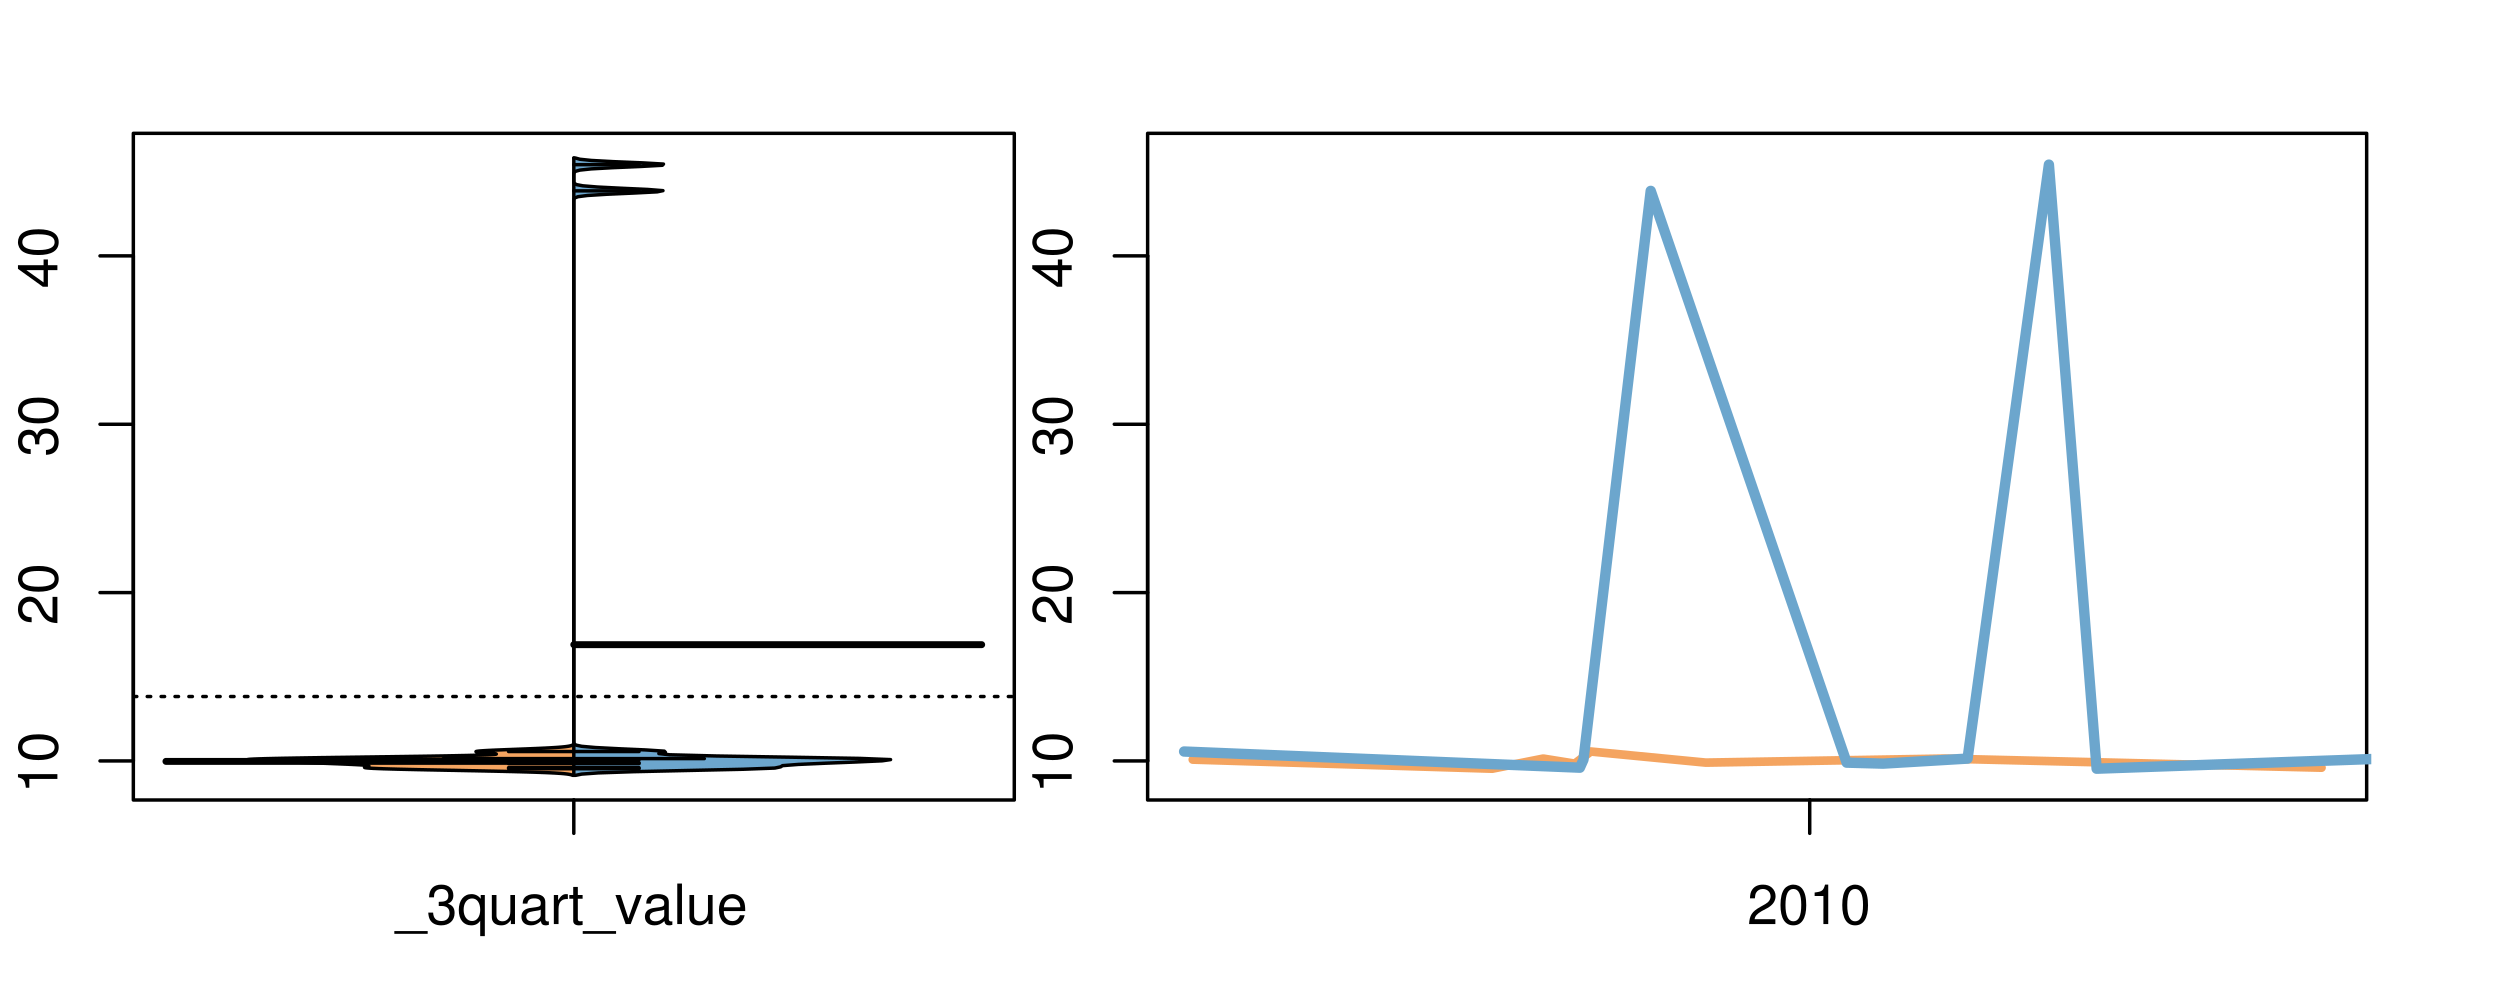 <?xml version="1.0" encoding="UTF-8"?>
<svg xmlns="http://www.w3.org/2000/svg" xmlns:xlink="http://www.w3.org/1999/xlink" width="540pt" height="216pt" viewBox="0 0 540 216" version="1.1">
<defs>
<g>
<symbol overflow="visible" id="glyph0-0">
<path style="stroke:none;" d="M -6.062 -3.109 L 0 -3.109 L 0 -4.156 L -8.516 -4.156 L -8.516 -3.469 C -7.203 -3.094 -7.016 -2.859 -6.812 -1.219 L -6.062 -1.219 Z M -6.062 -3.109 "/>
</symbol>
<symbol overflow="visible" id="glyph0-1">
<path style="stroke:none;" d="M -8.516 -3.297 C -8.516 -2.516 -8.156 -1.781 -7.578 -1.344 C -6.828 -0.797 -5.688 -0.516 -4.109 -0.516 C -1.25 -0.516 0.281 -1.469 0.281 -3.297 C 0.281 -5.094 -1.25 -6.078 -4.047 -6.078 C -5.703 -6.078 -6.797 -5.812 -7.578 -5.25 C -8.172 -4.812 -8.516 -4.109 -8.516 -3.297 Z M -7.578 -3.297 C -7.578 -4.438 -6.422 -5 -4.141 -5 C -1.734 -5 -0.594 -4.453 -0.594 -3.281 C -0.594 -2.156 -1.781 -1.594 -4.109 -1.594 C -6.438 -1.594 -7.578 -2.156 -7.578 -3.297 Z M -7.578 -3.297 "/>
</symbol>
<symbol overflow="visible" id="glyph0-2">
<path style="stroke:none;" d="M -1.047 -6.078 L -1.047 -1.594 C -1.734 -1.703 -2.188 -2.094 -2.797 -3.125 L -3.438 -4.328 C -4.094 -5.516 -4.969 -6.125 -6.016 -6.125 C -6.719 -6.125 -7.375 -5.844 -7.844 -5.344 C -8.297 -4.844 -8.516 -4.219 -8.516 -3.406 C -8.516 -2.328 -8.125 -1.531 -7.406 -1.062 C -6.953 -0.75 -6.422 -0.625 -5.562 -0.594 L -5.562 -1.656 C -6.125 -1.688 -6.484 -1.766 -6.75 -1.906 C -7.266 -2.188 -7.578 -2.734 -7.578 -3.375 C -7.578 -4.328 -6.906 -5.047 -5.984 -5.047 C -5.312 -5.047 -4.734 -4.656 -4.312 -3.906 L -3.688 -2.797 C -2.672 -1.016 -1.875 -0.5 0 -0.406 L 0 -6.078 Z M -1.047 -6.078 "/>
</symbol>
<symbol overflow="visible" id="glyph0-3">
<path style="stroke:none;" d="M -3.906 -2.656 L -3.906 -3.234 C -3.906 -4.391 -3.391 -4.984 -2.359 -4.984 C -1.297 -4.984 -0.656 -4.328 -0.656 -3.234 C -0.656 -2.078 -1.234 -1.516 -2.469 -1.438 L -2.469 -0.391 C -1.781 -0.438 -1.344 -0.547 -0.953 -0.75 C -0.141 -1.188 0.281 -2.031 0.281 -3.188 C 0.281 -4.938 -0.766 -6.078 -2.375 -6.078 C -3.453 -6.078 -4.062 -5.656 -4.406 -4.625 C -4.719 -5.422 -5.312 -5.812 -6.172 -5.812 C -7.625 -5.812 -8.516 -4.844 -8.516 -3.234 C -8.516 -1.516 -7.578 -0.594 -5.766 -0.562 L -5.766 -1.625 C -6.281 -1.625 -6.562 -1.688 -6.828 -1.812 C -7.297 -2.047 -7.578 -2.578 -7.578 -3.234 C -7.578 -4.172 -7.031 -4.734 -6.125 -4.734 C -5.531 -4.734 -5.172 -4.531 -4.984 -4.062 C -4.859 -3.766 -4.812 -3.391 -4.797 -2.656 Z M -3.906 -2.656 "/>
</symbol>
<symbol overflow="visible" id="glyph0-4">
<path style="stroke:none;" d="M -2.047 -3.922 L 0 -3.922 L 0 -4.984 L -2.047 -4.984 L -2.047 -6.234 L -2.984 -6.234 L -2.984 -4.984 L -8.516 -4.984 L -8.516 -4.203 L -3.156 -0.344 L -2.047 -0.344 Z M -2.984 -3.922 L -2.984 -1.266 L -6.703 -3.922 Z M -2.984 -3.922 "/>
</symbol>
<symbol overflow="visible" id="glyph0-5">
<path style="stroke:none;" d="M -8.75 -5.938 L -8.75 -4.938 L -5.5 -4.938 C -6.125 -4.531 -6.469 -3.859 -6.469 -3.016 C -6.469 -1.375 -5.156 -0.312 -3.156 -0.312 C -1.031 -0.312 0.281 -1.359 0.281 -3.047 C 0.281 -3.906 -0.047 -4.516 -0.828 -5.047 L 0 -5.047 L 0 -5.938 Z M -5.531 -3.188 C -5.531 -4.266 -4.578 -4.938 -3.078 -4.938 C -1.625 -4.938 -0.656 -4.25 -0.656 -3.188 C -0.656 -2.094 -1.625 -1.359 -3.094 -1.359 C -4.562 -1.359 -5.531 -2.094 -5.531 -3.188 Z M -5.531 -3.188 "/>
</symbol>
<symbol overflow="visible" id="glyph0-6">
<path style="stroke:none;" d="M -6.281 -3.094 L -6.281 -2.047 L -7.266 -2.047 C -7.688 -2.047 -7.906 -2.297 -7.906 -2.75 C -7.906 -2.828 -7.906 -2.875 -7.891 -3.094 L -8.719 -3.094 C -8.766 -2.875 -8.781 -2.734 -8.781 -2.531 C -8.781 -1.609 -8.25 -1.062 -7.359 -1.062 L -6.281 -1.062 L -6.281 -0.219 L -5.469 -0.219 L -5.469 -1.062 L 0 -1.062 L 0 -2.047 L -5.469 -2.047 L -5.469 -3.094 Z M -6.281 -3.094 "/>
</symbol>
<symbol overflow="visible" id="glyph0-7">
<path style="stroke:none;" d="M 1.516 -6.938 L 1.516 0.266 L 2.109 0.266 L 2.109 -6.938 Z M 1.516 -6.938 "/>
</symbol>
<symbol overflow="visible" id="glyph0-8">
<path style="stroke:none;" d="M -6.469 -3.266 C -6.469 -1.5 -5.203 -0.438 -3.094 -0.438 C -0.984 -0.438 0.281 -1.484 0.281 -3.281 C 0.281 -5.047 -0.984 -6.125 -3.047 -6.125 C -5.219 -6.125 -6.469 -5.078 -6.469 -3.266 Z M -5.547 -3.281 C -5.547 -4.406 -4.625 -5.078 -3.062 -5.078 C -1.578 -5.078 -0.641 -4.375 -0.641 -3.281 C -0.641 -2.156 -1.578 -1.469 -3.094 -1.469 C -4.609 -1.469 -5.547 -2.156 -5.547 -3.281 Z M -5.547 -3.281 "/>
</symbol>
<symbol overflow="visible" id="glyph0-9">
<path style="stroke:none;" d="M -8.75 -1.828 L -8.75 -0.812 L 0 -0.812 L 0 -1.828 Z M -8.75 -1.828 "/>
</symbol>
<symbol overflow="visible" id="glyph0-10">
<path style="stroke:none;" d="M -1.25 -2.297 L -1.25 -1.047 L 0 -1.047 L 0 -2.297 Z M -1.25 -2.297 "/>
</symbol>
<symbol overflow="visible" id="glyph0-11">
<path style="stroke:none;" d="M -1.938 -0.641 C -0.547 -0.844 0.281 -1.75 0.281 -3.047 C 0.281 -3.984 -0.188 -4.844 -0.938 -5.328 C -1.766 -5.875 -2.812 -6.109 -4.359 -6.109 C -5.781 -6.109 -6.703 -5.891 -7.453 -5.391 C -8.141 -4.922 -8.516 -4.172 -8.516 -3.234 C -8.516 -1.625 -7.312 -0.453 -5.641 -0.453 C -4.062 -0.453 -2.938 -1.531 -2.938 -3.078 C -2.938 -3.875 -3.234 -4.469 -3.891 -5.016 C -1.812 -5 -0.656 -4.328 -0.656 -3.125 C -0.656 -2.375 -1.125 -1.859 -1.938 -1.688 Z M -7.578 -3.234 C -7.578 -4.219 -6.766 -4.953 -5.656 -4.953 C -4.625 -4.953 -3.875 -4.219 -3.875 -3.188 C -3.875 -2.172 -4.578 -1.531 -5.719 -1.531 C -6.797 -1.531 -7.578 -2.25 -7.578 -3.234 Z M -7.578 -3.234 "/>
</symbol>
<symbol overflow="visible" id="glyph0-12">
<path style="stroke:none;" d="M 0 -3.422 L -6.281 -5.828 L -6.281 -4.703 L -1.188 -2.922 L -6.281 -1.25 L -6.281 -0.125 L 0 -2.328 Z M 0 -3.422 "/>
</symbol>
<symbol overflow="visible" id="glyph0-13">
<path style="stroke:none;" d="M -0.594 -6.422 C -0.562 -6.312 -0.562 -6.266 -0.562 -6.203 C -0.562 -5.859 -0.75 -5.656 -1.062 -5.656 L -4.75 -5.656 C -5.875 -5.656 -6.469 -4.844 -6.469 -3.297 C -6.469 -2.391 -6.203 -1.625 -5.734 -1.219 C -5.406 -0.922 -5.047 -0.797 -4.422 -0.781 L -4.422 -1.781 C -5.203 -1.875 -5.547 -2.328 -5.547 -3.266 C -5.547 -4.156 -5.203 -4.672 -4.609 -4.672 L -4.344 -4.672 C -3.922 -4.672 -3.75 -4.422 -3.641 -3.625 C -3.469 -2.203 -3.422 -1.984 -3.266 -1.609 C -2.969 -0.875 -2.406 -0.5 -1.578 -0.5 C -0.438 -0.5 0.281 -1.297 0.281 -2.562 C 0.281 -3.359 0 -4 -0.641 -4.703 C -0.016 -4.781 0.281 -5.094 0.281 -5.734 C 0.281 -5.938 0.25 -6.094 0.172 -6.422 Z M -1.984 -4.672 C -1.641 -4.672 -1.438 -4.578 -1.156 -4.266 C -0.797 -3.859 -0.594 -3.375 -0.594 -2.781 C -0.594 -2 -0.969 -1.547 -1.609 -1.547 C -2.266 -1.547 -2.609 -1.984 -2.766 -3.062 C -2.906 -4.109 -2.953 -4.328 -3.109 -4.672 Z M -1.984 -4.672 "/>
</symbol>
<symbol overflow="visible" id="glyph0-14">
<path style="stroke:none;" d="M 0 -5.781 L -6.281 -5.781 L -6.281 -4.781 L -2.719 -4.781 C -1.438 -4.781 -0.594 -4.109 -0.594 -3.078 C -0.594 -2.281 -1.078 -1.781 -1.844 -1.781 L -6.281 -1.781 L -6.281 -0.781 L -1.438 -0.781 C -0.391 -0.781 0.281 -1.562 0.281 -2.781 C 0.281 -3.703 -0.047 -4.297 -0.875 -4.891 L 0 -4.891 Z M 0 -5.781 "/>
</symbol>
<symbol overflow="visible" id="glyph0-15">
<path style="stroke:none;" d="M -2.812 -6.156 C -3.766 -6.156 -4.344 -6.078 -4.812 -5.906 C -5.844 -5.5 -6.469 -4.531 -6.469 -3.359 C -6.469 -1.609 -5.125 -0.484 -3.062 -0.484 C -1 -0.484 0.281 -1.578 0.281 -3.344 C 0.281 -4.781 -0.547 -5.766 -1.906 -6.031 L -1.906 -5.016 C -1.078 -4.734 -0.641 -4.172 -0.641 -3.375 C -0.641 -2.734 -0.938 -2.203 -1.469 -1.859 C -1.828 -1.625 -2.188 -1.531 -2.812 -1.531 Z M -3.625 -1.547 C -4.781 -1.625 -5.547 -2.344 -5.547 -3.344 C -5.547 -4.328 -4.734 -5.094 -3.703 -5.094 C -3.672 -5.094 -3.641 -5.094 -3.625 -5.078 Z M -3.625 -1.547 "/>
</symbol>
<symbol overflow="visible" id="glyph1-0">
<path style="stroke:none;" d="M 6.938 1.516 L -0.266 1.516 L -0.266 2.109 L 6.938 2.109 Z M 6.938 1.516 "/>
</symbol>
<symbol overflow="visible" id="glyph1-1">
<path style="stroke:none;" d="M 2.656 -3.906 L 3.234 -3.906 C 4.391 -3.906 4.984 -3.391 4.984 -2.359 C 4.984 -1.297 4.328 -0.656 3.234 -0.656 C 2.078 -0.656 1.516 -1.234 1.438 -2.469 L 0.391 -2.469 C 0.438 -1.781 0.547 -1.344 0.75 -0.953 C 1.188 -0.141 2.031 0.281 3.188 0.281 C 4.938 0.281 6.078 -0.766 6.078 -2.375 C 6.078 -3.453 5.656 -4.062 4.625 -4.406 C 5.422 -4.719 5.812 -5.312 5.812 -6.172 C 5.812 -7.625 4.844 -8.516 3.234 -8.516 C 1.516 -8.516 0.594 -7.578 0.562 -5.766 L 1.625 -5.766 C 1.625 -6.281 1.688 -6.562 1.812 -6.828 C 2.047 -7.297 2.578 -7.578 3.234 -7.578 C 4.172 -7.578 4.734 -7.031 4.734 -6.125 C 4.734 -5.531 4.531 -5.172 4.062 -4.984 C 3.766 -4.859 3.391 -4.812 2.656 -4.797 Z M 2.656 -3.906 "/>
</symbol>
<symbol overflow="visible" id="glyph1-2">
<path style="stroke:none;" d="M 5.938 2.609 L 5.938 -6.281 L 5.047 -6.281 L 5.047 -5.453 C 4.578 -6.109 3.875 -6.469 3.047 -6.469 C 1.391 -6.469 0.312 -5.109 0.312 -3.031 C 0.312 -0.984 1.344 0.281 3 0.281 C 3.875 0.281 4.469 -0.031 4.938 -0.719 L 4.938 2.609 Z M 3.188 -5.531 C 4.266 -5.531 4.938 -4.578 4.938 -3.062 C 4.938 -1.625 4.25 -0.656 3.188 -0.656 C 2.094 -0.656 1.359 -1.625 1.359 -3.094 C 1.359 -4.547 2.094 -5.531 3.188 -5.531 Z M 3.188 -5.531 "/>
</symbol>
<symbol overflow="visible" id="glyph1-3">
<path style="stroke:none;" d="M 5.781 0 L 5.781 -6.281 L 4.781 -6.281 L 4.781 -2.719 C 4.781 -1.438 4.109 -0.594 3.078 -0.594 C 2.281 -0.594 1.781 -1.078 1.781 -1.844 L 1.781 -6.281 L 0.781 -6.281 L 0.781 -1.438 C 0.781 -0.391 1.562 0.281 2.781 0.281 C 3.703 0.281 4.297 -0.047 4.891 -0.875 L 4.891 0 Z M 5.781 0 "/>
</symbol>
<symbol overflow="visible" id="glyph1-4">
<path style="stroke:none;" d="M 6.422 -0.594 C 6.312 -0.562 6.266 -0.562 6.203 -0.562 C 5.859 -0.562 5.656 -0.75 5.656 -1.062 L 5.656 -4.75 C 5.656 -5.875 4.844 -6.469 3.297 -6.469 C 2.391 -6.469 1.625 -6.203 1.219 -5.734 C 0.922 -5.406 0.797 -5.047 0.781 -4.422 L 1.781 -4.422 C 1.875 -5.203 2.328 -5.547 3.266 -5.547 C 4.156 -5.547 4.672 -5.203 4.672 -4.609 L 4.672 -4.344 C 4.672 -3.922 4.422 -3.75 3.625 -3.641 C 2.203 -3.469 1.984 -3.422 1.609 -3.266 C 0.875 -2.969 0.5 -2.406 0.5 -1.578 C 0.5 -0.438 1.297 0.281 2.562 0.281 C 3.359 0.281 4 0 4.703 -0.641 C 4.781 -0.016 5.094 0.281 5.734 0.281 C 5.938 0.281 6.094 0.25 6.422 0.172 Z M 4.672 -1.984 C 4.672 -1.641 4.578 -1.438 4.266 -1.156 C 3.859 -0.797 3.375 -0.594 2.781 -0.594 C 2 -0.594 1.547 -0.969 1.547 -1.609 C 1.547 -2.266 1.984 -2.609 3.062 -2.766 C 4.109 -2.906 4.328 -2.953 4.672 -3.109 Z M 4.672 -1.984 "/>
</symbol>
<symbol overflow="visible" id="glyph1-5">
<path style="stroke:none;" d="M 0.828 -6.281 L 0.828 0 L 1.844 0 L 1.844 -3.266 C 1.844 -4.156 2.062 -4.75 2.547 -5.094 C 2.859 -5.328 3.156 -5.406 3.859 -5.406 L 3.859 -6.438 C 3.688 -6.453 3.594 -6.469 3.469 -6.469 C 2.812 -6.469 2.328 -6.078 1.75 -5.141 L 1.75 -6.281 Z M 0.828 -6.281 "/>
</symbol>
<symbol overflow="visible" id="glyph1-6">
<path style="stroke:none;" d="M 3.047 -6.281 L 2.016 -6.281 L 2.016 -8.016 L 1.016 -8.016 L 1.016 -6.281 L 0.172 -6.281 L 0.172 -5.469 L 1.016 -5.469 L 1.016 -0.719 C 1.016 -0.078 1.453 0.281 2.234 0.281 C 2.469 0.281 2.719 0.25 3.047 0.188 L 3.047 -0.641 C 2.922 -0.609 2.766 -0.594 2.562 -0.594 C 2.141 -0.594 2.016 -0.719 2.016 -1.156 L 2.016 -5.469 L 3.047 -5.469 Z M 3.047 -6.281 "/>
</symbol>
<symbol overflow="visible" id="glyph1-7">
<path style="stroke:none;" d="M 3.422 0 L 5.828 -6.281 L 4.703 -6.281 L 2.922 -1.188 L 1.25 -6.281 L 0.125 -6.281 L 2.328 0 Z M 3.422 0 "/>
</symbol>
<symbol overflow="visible" id="glyph1-8">
<path style="stroke:none;" d="M 1.828 -8.75 L 0.812 -8.75 L 0.812 0 L 1.828 0 Z M 1.828 -8.75 "/>
</symbol>
<symbol overflow="visible" id="glyph1-9">
<path style="stroke:none;" d="M 6.156 -2.812 C 6.156 -3.766 6.078 -4.344 5.906 -4.812 C 5.5 -5.844 4.531 -6.469 3.359 -6.469 C 1.609 -6.469 0.484 -5.125 0.484 -3.062 C 0.484 -1 1.578 0.281 3.344 0.281 C 4.781 0.281 5.766 -0.547 6.031 -1.906 L 5.016 -1.906 C 4.734 -1.078 4.172 -0.641 3.375 -0.641 C 2.734 -0.641 2.203 -0.938 1.859 -1.469 C 1.625 -1.828 1.531 -2.188 1.531 -2.812 Z M 1.547 -3.625 C 1.625 -4.781 2.344 -5.547 3.344 -5.547 C 4.328 -5.547 5.094 -4.734 5.094 -3.703 C 5.094 -3.672 5.094 -3.641 5.078 -3.625 Z M 1.547 -3.625 "/>
</symbol>
<symbol overflow="visible" id="glyph1-10">
<path style="stroke:none;" d="M 6.078 -1.047 L 1.594 -1.047 C 1.703 -1.734 2.094 -2.188 3.125 -2.797 L 4.328 -3.438 C 5.516 -4.094 6.125 -4.969 6.125 -6.016 C 6.125 -6.719 5.844 -7.375 5.344 -7.844 C 4.844 -8.297 4.219 -8.516 3.406 -8.516 C 2.328 -8.516 1.531 -8.125 1.062 -7.406 C 0.75 -6.953 0.625 -6.422 0.594 -5.562 L 1.656 -5.562 C 1.688 -6.125 1.766 -6.484 1.906 -6.75 C 2.188 -7.266 2.734 -7.578 3.375 -7.578 C 4.328 -7.578 5.047 -6.906 5.047 -5.984 C 5.047 -5.312 4.656 -4.734 3.906 -4.312 L 2.797 -3.688 C 1.016 -2.672 0.5 -1.875 0.406 0 L 6.078 0 Z M 6.078 -1.047 "/>
</symbol>
<symbol overflow="visible" id="glyph1-11">
<path style="stroke:none;" d="M 3.297 -8.516 C 2.516 -8.516 1.781 -8.156 1.344 -7.578 C 0.797 -6.828 0.516 -5.688 0.516 -4.109 C 0.516 -1.25 1.469 0.281 3.297 0.281 C 5.094 0.281 6.078 -1.25 6.078 -4.047 C 6.078 -5.703 5.812 -6.797 5.25 -7.578 C 4.812 -8.172 4.109 -8.516 3.297 -8.516 Z M 3.297 -7.578 C 4.438 -7.578 5 -6.422 5 -4.141 C 5 -1.734 4.453 -0.594 3.281 -0.594 C 2.156 -0.594 1.594 -1.781 1.594 -4.109 C 1.594 -6.438 2.156 -7.578 3.297 -7.578 Z M 3.297 -7.578 "/>
</symbol>
<symbol overflow="visible" id="glyph1-12">
<path style="stroke:none;" d="M 3.109 -6.062 L 3.109 0 L 4.156 0 L 4.156 -8.516 L 3.469 -8.516 C 3.094 -7.203 2.859 -7.016 1.219 -6.812 L 1.219 -6.062 Z M 3.109 -6.062 "/>
</symbol>
</g>
<clipPath id="clip1">
  <path d="M 28.801 28.801 L 220.086 28.801 L 220.086 173.801 L 28.801 173.801 Z M 28.801 28.801 "/>
</clipPath>
<clipPath id="clip2">
  <path d="M 247.887 28.801 L 512.199 28.801 L 512.199 173.801 L 247.887 173.801 Z M 247.887 28.801 "/>
</clipPath>
<clipPath id="clip3">
  <path d="M 233.484 14.398 L 526.598 14.398 L 526.598 188.199 L 233.484 188.199 Z M 233.484 14.398 "/>
</clipPath>
<clipPath id="clip4">
  <path d="M 247.887 28.801 L 512.199 28.801 L 512.199 173.801 L 247.887 173.801 Z M 247.887 28.801 "/>
</clipPath>
</defs>
<g id="surface111">
<path style="fill:none;stroke-width:0.75;stroke-linecap:round;stroke-linejoin:round;stroke:rgb(0%,0%,0%);stroke-opacity:1;stroke-miterlimit:10;" d="M 28.801 172.801 L 219.086 172.801 L 219.086 28.801 L 28.801 28.801 L 28.801 172.801 "/>
<path style="fill:none;stroke-width:0.75;stroke-linecap:round;stroke-linejoin:round;stroke:rgb(0%,0%,0%);stroke-opacity:1;stroke-miterlimit:10;" d="M 28.801 164.363 L 28.801 55.273 "/>
<path style="fill:none;stroke-width:0.75;stroke-linecap:round;stroke-linejoin:round;stroke:rgb(0%,0%,0%);stroke-opacity:1;stroke-miterlimit:10;" d="M 28.801 164.363 L 21.602 164.363 "/>
<path style="fill:none;stroke-width:0.75;stroke-linecap:round;stroke-linejoin:round;stroke:rgb(0%,0%,0%);stroke-opacity:1;stroke-miterlimit:10;" d="M 28.801 128 L 21.602 128 "/>
<path style="fill:none;stroke-width:0.75;stroke-linecap:round;stroke-linejoin:round;stroke:rgb(0%,0%,0%);stroke-opacity:1;stroke-miterlimit:10;" d="M 28.801 91.637 L 21.602 91.637 "/>
<path style="fill:none;stroke-width:0.75;stroke-linecap:round;stroke-linejoin:round;stroke:rgb(0%,0%,0%);stroke-opacity:1;stroke-miterlimit:10;" d="M 28.801 55.273 L 21.602 55.273 "/>
<g style="fill:rgb(0%,0%,0%);fill-opacity:1;">
  <use xlink:href="#glyph0-0" x="12.396" y="171.363"/>
  <use xlink:href="#glyph0-1" x="12.396" y="164.691"/>
</g>
<g style="fill:rgb(0%,0%,0%);fill-opacity:1;">
  <use xlink:href="#glyph0-2" x="12.396" y="135"/>
  <use xlink:href="#glyph0-1" x="12.396" y="128.328"/>
</g>
<g style="fill:rgb(0%,0%,0%);fill-opacity:1;">
  <use xlink:href="#glyph0-3" x="12.396" y="98.637"/>
  <use xlink:href="#glyph0-1" x="12.396" y="91.965"/>
</g>
<g style="fill:rgb(0%,0%,0%);fill-opacity:1;">
  <use xlink:href="#glyph0-4" x="12.396" y="62.273"/>
  <use xlink:href="#glyph0-1" x="12.396" y="55.602"/>
</g>
<path style="fill:none;stroke-width:0.75;stroke-linecap:round;stroke-linejoin:round;stroke:rgb(0%,0%,0%);stroke-opacity:1;stroke-miterlimit:10;" d="M 123.941 172.801 L 123.941 172.801 "/>
<path style="fill:none;stroke-width:0.75;stroke-linecap:round;stroke-linejoin:round;stroke:rgb(0%,0%,0%);stroke-opacity:1;stroke-miterlimit:10;" d="M 123.941 172.801 L 123.941 180 "/>
<g style="fill:rgb(0%,0%,0%);fill-opacity:1;">
  <use xlink:href="#glyph1-0" x="85.441" y="199.596"/>
  <use xlink:href="#glyph1-1" x="92.113" y="199.596"/>
  <use xlink:href="#glyph1-2" x="98.785" y="199.596"/>
  <use xlink:href="#glyph1-3" x="105.457" y="199.596"/>
  <use xlink:href="#glyph1-4" x="112.129" y="199.596"/>
  <use xlink:href="#glyph1-5" x="118.801" y="199.596"/>
  <use xlink:href="#glyph1-6" x="122.797" y="199.596"/>
  <use xlink:href="#glyph1-0" x="126.133" y="199.596"/>
  <use xlink:href="#glyph1-7" x="132.805" y="199.596"/>
  <use xlink:href="#glyph1-4" x="138.805" y="199.596"/>
  <use xlink:href="#glyph1-8" x="145.477" y="199.596"/>
  <use xlink:href="#glyph1-3" x="148.141" y="199.596"/>
  <use xlink:href="#glyph1-9" x="154.812" y="199.596"/>
</g>
<g clip-path="url(#clip1)" clip-rule="nonzero">
<path style="fill:none;stroke-width:0.75;stroke-linecap:round;stroke-linejoin:round;stroke:rgb(0%,0%,0%);stroke-opacity:1;stroke-dasharray:0.75,2.25;stroke-miterlimit:10;" d="M 28.801 150.449 L 219.086 150.449 "/>
<path style=" stroke:none;fill-rule:nonzero;fill:rgb(95.686%,64.314%,37.647%);fill-opacity:1;" d="M 123.941 160.898 L 123.707 160.898 L 123.688 160.91 L 123.668 160.926 L 123.621 160.949 L 123.598 160.965 L 123.566 160.977 L 123.539 160.988 L 123.508 161 L 123.473 161.016 L 123.438 161.027 L 123.398 161.039 L 123.355 161.055 L 123.312 161.066 L 123.266 161.078 L 123.219 161.094 L 123.168 161.105 L 123.109 161.117 L 123.055 161.129 L 122.992 161.145 L 122.926 161.156 L 122.855 161.168 L 122.781 161.184 L 122.707 161.195 L 122.625 161.207 L 122.539 161.219 L 122.449 161.234 L 122.355 161.246 L 122.254 161.258 L 122.148 161.273 L 122.039 161.285 L 121.926 161.297 L 121.805 161.309 L 121.68 161.324 L 121.547 161.336 L 121.41 161.348 L 121.266 161.363 L 121.117 161.375 L 120.965 161.387 L 120.801 161.398 L 120.637 161.414 L 120.461 161.426 L 120.277 161.438 L 120.094 161.453 L 119.898 161.465 L 119.695 161.477 L 119.492 161.492 L 119.055 161.516 L 118.828 161.527 L 118.594 161.543 L 118.352 161.555 L 118.105 161.566 L 117.848 161.582 L 117.59 161.594 L 117.32 161.605 L 117.047 161.617 L 116.77 161.633 L 116.484 161.645 L 116.195 161.656 L 115.898 161.672 L 115.289 161.695 L 114.977 161.707 L 114.66 161.723 L 114.34 161.734 L 114.016 161.746 L 113.688 161.762 L 113.359 161.773 L 112.688 161.797 L 112.352 161.812 L 111.672 161.836 L 111.328 161.852 L 110.648 161.875 L 110.309 161.891 L 109.969 161.902 L 109.297 161.926 L 108.965 161.941 L 108.637 161.953 L 108.316 161.965 L 107.996 161.98 L 107.684 161.992 L 107.375 162.004 L 107.07 162.016 L 106.777 162.031 L 106.488 162.043 L 106.207 162.055 L 105.938 162.07 L 105.672 162.082 L 105.418 162.094 L 105.176 162.105 L 104.938 162.121 L 104.719 162.133 L 104.504 162.145 L 104.305 162.16 L 104.117 162.172 L 103.938 162.184 L 103.773 162.195 L 103.621 162.211 L 103.477 162.223 L 103.355 162.234 L 103.238 162.25 L 103.137 162.262 L 103.055 162.273 L 102.918 162.301 L 102.875 162.312 L 102.836 162.324 L 102.82 162.34 L 102.812 162.352 L 102.816 162.363 L 102.836 162.379 L 102.867 162.391 L 102.91 162.402 L 102.969 162.414 L 103.031 162.43 L 103.109 162.441 L 103.199 162.453 L 103.293 162.469 L 103.402 162.48 L 103.52 162.492 L 103.645 162.504 L 103.777 162.52 L 103.914 162.531 L 104.059 162.543 L 104.211 162.559 L 104.367 162.57 L 104.688 162.594 L 104.852 162.609 L 105.188 162.633 L 105.352 162.648 L 105.52 162.66 L 105.84 162.684 L 105.996 162.699 L 106.148 162.711 L 106.289 162.723 L 106.426 162.738 L 106.559 162.75 L 106.676 162.762 L 106.785 162.777 L 106.887 162.789 L 106.973 162.801 L 107.051 162.812 L 107.109 162.828 L 107.156 162.84 L 107.191 162.852 L 107.199 162.867 L 107.199 162.879 L 107.18 162.891 L 107.137 162.902 L 107.082 162.918 L 107 162.93 L 106.898 162.941 L 106.781 162.957 L 106.633 162.969 L 106.465 162.98 L 106.281 162.992 L 106.062 163.008 L 105.824 163.02 L 105.562 163.031 L 105.27 163.047 L 104.961 163.059 L 104.617 163.07 L 104.25 163.082 L 103.867 163.098 L 103.441 163.109 L 102.996 163.121 L 102.531 163.137 L 102.027 163.148 L 101.508 163.16 L 100.961 163.176 L 100.383 163.188 L 99.789 163.199 L 99.164 163.211 L 98.516 163.227 L 97.848 163.238 L 97.148 163.25 L 96.43 163.266 L 95.691 163.277 L 94.926 163.289 L 94.148 163.301 L 93.344 163.316 L 92.523 163.328 L 91.688 163.34 L 90.828 163.355 L 89.957 163.367 L 89.074 163.379 L 88.172 163.391 L 87.262 163.406 L 86.34 163.418 L 85.406 163.43 L 84.465 163.445 L 83.516 163.457 L 82.562 163.469 L 81.605 163.48 L 80.641 163.496 L 79.68 163.508 L 78.715 163.52 L 77.754 163.535 L 76.793 163.547 L 75.836 163.559 L 74.887 163.574 L 73.941 163.586 L 73.008 163.598 L 72.082 163.609 L 71.164 163.625 L 70.266 163.637 L 69.375 163.648 L 68.5 163.664 L 67.648 163.676 L 66.805 163.688 L 65.988 163.699 L 65.188 163.715 L 64.402 163.727 L 63.652 163.738 L 62.918 163.754 L 62.203 163.766 L 61.523 163.777 L 60.859 163.789 L 60.227 163.805 L 59.621 163.816 L 59.035 163.828 L 58.488 163.844 L 57.969 163.855 L 57.465 163.867 L 57.008 163.879 L 56.57 163.895 L 56.16 163.906 L 55.789 163.918 L 55.438 163.934 L 55.121 163.945 L 54.832 163.957 L 54.566 163.973 L 54.34 163.984 L 54.137 163.996 L 53.957 164.008 L 53.816 164.023 L 53.691 164.035 L 53.598 164.047 L 53.531 164.062 L 53.484 164.074 L 53.465 164.086 L 53.473 164.098 L 53.492 164.113 L 53.547 164.125 L 53.617 164.137 L 53.703 164.152 L 53.816 164.164 L 53.941 164.176 L 54.086 164.188 L 54.25 164.203 L 54.426 164.215 L 54.617 164.227 L 54.824 164.242 L 55.039 164.254 L 55.273 164.266 L 55.512 164.277 L 55.762 164.293 L 56.293 164.316 L 56.57 164.332 L 56.855 164.344 L 57.145 164.355 L 57.441 164.371 L 58.043 164.395 L 58.355 164.406 L 58.664 164.422 L 59.297 164.445 L 59.617 164.461 L 60.258 164.484 L 60.582 164.496 L 60.902 164.512 L 61.551 164.535 L 61.875 164.551 L 62.848 164.586 L 63.172 164.602 L 63.82 164.625 L 64.145 164.641 L 64.465 164.652 L 65.113 164.676 L 65.438 164.691 L 66.086 164.715 L 66.41 164.73 L 66.734 164.742 L 67.062 164.754 L 67.387 164.77 L 68.043 164.793 L 68.367 164.805 L 68.695 164.82 L 69.023 164.832 L 69.355 164.844 L 69.684 164.859 L 70.34 164.883 L 70.672 164.895 L 71 164.91 L 71.328 164.922 L 71.652 164.934 L 71.98 164.949 L 72.305 164.961 L 72.945 164.984 L 73.266 165 L 73.891 165.023 L 74.199 165.039 L 74.801 165.062 L 75.094 165.074 L 75.383 165.09 L 75.664 165.102 L 75.938 165.113 L 76.211 165.129 L 76.469 165.141 L 76.723 165.152 L 76.969 165.168 L 77.203 165.18 L 77.43 165.191 L 77.648 165.203 L 77.852 165.219 L 78.051 165.23 L 78.238 165.242 L 78.414 165.258 L 78.578 165.27 L 78.73 165.281 L 78.871 165.293 L 79.004 165.309 L 79.121 165.32 L 79.23 165.332 L 79.324 165.348 L 79.406 165.359 L 79.484 165.371 L 79.539 165.383 L 79.59 165.398 L 79.633 165.41 L 79.66 165.422 L 79.68 165.438 L 79.688 165.449 L 79.688 165.461 L 79.68 165.473 L 79.66 165.488 L 79.605 165.512 L 79.562 165.527 L 79.52 165.539 L 79.473 165.551 L 79.418 165.566 L 79.363 165.578 L 79.305 165.59 L 79.242 165.602 L 79.184 165.617 L 79.121 165.629 L 79.062 165.641 L 79.008 165.656 L 78.953 165.668 L 78.902 165.68 L 78.855 165.691 L 78.82 165.707 L 78.785 165.719 L 78.762 165.73 L 78.746 165.746 L 78.738 165.758 L 78.746 165.77 L 78.762 165.781 L 78.785 165.797 L 78.832 165.809 L 78.883 165.82 L 78.953 165.836 L 79.039 165.848 L 79.133 165.859 L 79.25 165.871 L 79.383 165.887 L 79.527 165.898 L 79.703 165.91 L 79.887 165.926 L 80.086 165.938 L 80.312 165.949 L 80.551 165.965 L 80.812 165.977 L 81.094 165.988 L 81.387 166 L 81.711 166.016 L 82.047 166.027 L 82.398 166.039 L 82.777 166.055 L 83.168 166.066 L 83.582 166.078 L 84.012 166.09 L 84.457 166.105 L 84.922 166.117 L 85.406 166.129 L 85.898 166.145 L 86.414 166.156 L 86.941 166.168 L 87.48 166.18 L 88.039 166.195 L 88.605 166.207 L 89.188 166.219 L 89.781 166.234 L 90.383 166.246 L 91 166.258 L 91.621 166.27 L 92.25 166.285 L 93.531 166.309 L 94.184 166.324 L 95.496 166.348 L 96.16 166.363 L 97.488 166.387 L 98.156 166.398 L 98.82 166.414 L 100.148 166.438 L 100.809 166.453 L 101.465 166.465 L 102.117 166.477 L 102.766 166.488 L 103.41 166.504 L 104.676 166.527 L 105.297 166.543 L 105.91 166.555 L 106.516 166.566 L 107.113 166.578 L 107.703 166.594 L 108.277 166.605 L 108.844 166.617 L 109.402 166.633 L 109.945 166.645 L 110.48 166.656 L 111.008 166.668 L 111.516 166.684 L 112.016 166.695 L 112.5 166.707 L 112.973 166.723 L 113.438 166.734 L 113.887 166.746 L 114.32 166.762 L 114.75 166.773 L 115.156 166.785 L 115.559 166.797 L 115.945 166.812 L 116.316 166.824 L 116.68 166.836 L 117.027 166.852 L 117.363 166.863 L 117.691 166.875 L 118 166.887 L 118.301 166.902 L 118.594 166.914 L 118.867 166.926 L 119.137 166.941 L 119.395 166.953 L 119.637 166.965 L 119.875 166.977 L 120.098 166.992 L 120.312 167.004 L 120.52 167.016 L 120.715 167.031 L 120.902 167.043 L 121.078 167.055 L 121.246 167.066 L 121.41 167.082 L 121.562 167.094 L 121.707 167.105 L 121.848 167.121 L 121.977 167.133 L 122.102 167.145 L 122.219 167.16 L 122.328 167.172 L 122.434 167.184 L 122.535 167.195 L 122.625 167.211 L 122.715 167.223 L 122.797 167.234 L 122.875 167.25 L 122.949 167.262 L 123.02 167.273 L 123.082 167.285 L 123.145 167.301 L 123.203 167.312 L 123.254 167.324 L 123.305 167.34 L 123.398 167.363 L 123.438 167.375 L 123.477 167.391 L 123.512 167.402 L 123.543 167.414 L 123.574 167.43 L 123.605 167.441 L 123.629 167.453 L 123.656 167.465 L 123.941 167.465 Z M 123.941 160.898 "/>
<path style="fill:none;stroke-width:0.75;stroke-linecap:round;stroke-linejoin:round;stroke:rgb(0%,0%,0%);stroke-opacity:1;stroke-miterlimit:10;" d="M 123.941 160.898 L 123.707 160.898 L 123.688 160.91 L 123.668 160.926 L 123.621 160.949 L 123.598 160.965 L 123.566 160.977 L 123.539 160.988 L 123.508 161 L 123.473 161.016 L 123.438 161.027 L 123.398 161.039 L 123.355 161.055 L 123.312 161.066 L 123.266 161.078 L 123.219 161.094 L 123.168 161.105 L 123.109 161.117 L 123.055 161.129 L 122.992 161.145 L 122.926 161.156 L 122.855 161.168 L 122.781 161.184 L 122.707 161.195 L 122.625 161.207 L 122.539 161.219 L 122.449 161.234 L 122.355 161.246 L 122.254 161.258 L 122.148 161.273 L 122.039 161.285 L 121.926 161.297 L 121.805 161.309 L 121.68 161.324 L 121.547 161.336 L 121.41 161.348 L 121.266 161.363 L 121.117 161.375 L 120.965 161.387 L 120.801 161.398 L 120.637 161.414 L 120.461 161.426 L 120.277 161.438 L 120.094 161.453 L 119.898 161.465 L 119.695 161.477 L 119.492 161.492 L 119.055 161.516 L 118.828 161.527 L 118.594 161.543 L 118.352 161.555 L 118.105 161.566 L 117.848 161.582 L 117.59 161.594 L 117.32 161.605 L 117.047 161.617 L 116.77 161.633 L 116.484 161.645 L 116.195 161.656 L 115.898 161.672 L 115.289 161.695 L 114.977 161.707 L 114.66 161.723 L 114.34 161.734 L 114.016 161.746 L 113.688 161.762 L 113.359 161.773 L 112.688 161.797 L 112.352 161.812 L 111.672 161.836 L 111.328 161.852 L 110.648 161.875 L 110.309 161.891 L 109.969 161.902 L 109.297 161.926 L 108.965 161.941 L 108.637 161.953 L 108.316 161.965 L 107.996 161.98 L 107.684 161.992 L 107.375 162.004 L 107.07 162.016 L 106.777 162.031 L 106.488 162.043 L 106.207 162.055 L 105.938 162.07 L 105.672 162.082 L 105.418 162.094 L 105.176 162.105 L 104.938 162.121 L 104.719 162.133 L 104.504 162.145 L 104.305 162.16 L 104.117 162.172 L 103.938 162.184 L 103.773 162.195 L 103.621 162.211 L 103.477 162.223 L 103.355 162.234 L 103.238 162.25 L 103.137 162.262 L 103.055 162.273 L 102.918 162.301 L 102.875 162.312 L 102.836 162.324 L 102.82 162.34 L 102.812 162.352 L 102.816 162.363 L 102.836 162.379 L 102.867 162.391 L 102.91 162.402 L 102.969 162.414 L 103.031 162.43 L 103.109 162.441 L 103.199 162.453 L 103.293 162.469 L 103.402 162.48 L 103.52 162.492 L 103.645 162.504 L 103.777 162.52 L 103.914 162.531 L 104.059 162.543 L 104.211 162.559 L 104.367 162.57 L 104.688 162.594 L 104.852 162.609 L 105.188 162.633 L 105.352 162.648 L 105.52 162.66 L 105.84 162.684 L 105.996 162.699 L 106.148 162.711 L 106.289 162.723 L 106.426 162.738 L 106.559 162.75 L 106.676 162.762 L 106.785 162.777 L 106.887 162.789 L 106.973 162.801 L 107.051 162.812 L 107.109 162.828 L 107.156 162.84 L 107.191 162.852 L 107.199 162.867 L 107.199 162.879 L 107.18 162.891 L 107.137 162.902 L 107.082 162.918 L 107 162.93 L 106.898 162.941 L 106.781 162.957 L 106.633 162.969 L 106.465 162.98 L 106.281 162.992 L 106.062 163.008 L 105.824 163.02 L 105.562 163.031 L 105.27 163.047 L 104.961 163.059 L 104.617 163.07 L 104.25 163.082 L 103.867 163.098 L 103.441 163.109 L 102.996 163.121 L 102.531 163.137 L 102.027 163.148 L 101.508 163.16 L 100.961 163.176 L 100.383 163.188 L 99.789 163.199 L 99.164 163.211 L 98.516 163.227 L 97.848 163.238 L 97.148 163.25 L 96.43 163.266 L 95.691 163.277 L 94.926 163.289 L 94.148 163.301 L 93.344 163.316 L 92.523 163.328 L 91.688 163.34 L 90.828 163.355 L 89.957 163.367 L 89.074 163.379 L 88.172 163.391 L 87.262 163.406 L 86.34 163.418 L 85.406 163.43 L 84.465 163.445 L 83.516 163.457 L 82.562 163.469 L 81.605 163.48 L 80.641 163.496 L 79.68 163.508 L 78.715 163.52 L 77.754 163.535 L 76.793 163.547 L 75.836 163.559 L 74.887 163.574 L 73.941 163.586 L 73.008 163.598 L 72.082 163.609 L 71.164 163.625 L 70.266 163.637 L 69.375 163.648 L 68.5 163.664 L 67.648 163.676 L 66.805 163.688 L 65.988 163.699 L 65.188 163.715 L 64.402 163.727 L 63.652 163.738 L 62.918 163.754 L 62.203 163.766 L 61.523 163.777 L 60.859 163.789 L 60.227 163.805 L 59.621 163.816 L 59.035 163.828 L 58.488 163.844 L 57.969 163.855 L 57.465 163.867 L 57.008 163.879 L 56.57 163.895 L 56.16 163.906 L 55.789 163.918 L 55.438 163.934 L 55.121 163.945 L 54.832 163.957 L 54.566 163.973 L 54.34 163.984 L 54.137 163.996 L 53.957 164.008 L 53.816 164.023 L 53.691 164.035 L 53.598 164.047 L 53.531 164.062 L 53.484 164.074 L 53.465 164.086 L 53.473 164.098 L 53.492 164.113 L 53.547 164.125 L 53.617 164.137 L 53.703 164.152 L 53.816 164.164 L 53.941 164.176 L 54.086 164.188 L 54.25 164.203 L 54.426 164.215 L 54.617 164.227 L 54.824 164.242 L 55.039 164.254 L 55.273 164.266 L 55.512 164.277 L 55.762 164.293 L 56.293 164.316 L 56.57 164.332 L 56.855 164.344 L 57.145 164.355 L 57.441 164.371 L 58.043 164.395 L 58.355 164.406 L 58.664 164.422 L 59.297 164.445 L 59.617 164.461 L 60.258 164.484 L 60.582 164.496 L 60.902 164.512 L 61.551 164.535 L 61.875 164.551 L 62.848 164.586 L 63.172 164.602 L 63.82 164.625 L 64.145 164.641 L 64.465 164.652 L 65.113 164.676 L 65.438 164.691 L 66.086 164.715 L 66.41 164.73 L 66.734 164.742 L 67.062 164.754 L 67.387 164.77 L 68.043 164.793 L 68.367 164.805 L 68.695 164.82 L 69.023 164.832 L 69.355 164.844 L 69.684 164.859 L 70.34 164.883 L 70.672 164.895 L 71 164.91 L 71.328 164.922 L 71.652 164.934 L 71.98 164.949 L 72.305 164.961 L 72.945 164.984 L 73.266 165 L 73.891 165.023 L 74.199 165.039 L 74.801 165.062 L 75.094 165.074 L 75.383 165.09 L 75.664 165.102 L 75.938 165.113 L 76.211 165.129 L 76.469 165.141 L 76.723 165.152 L 76.969 165.168 L 77.203 165.18 L 77.43 165.191 L 77.648 165.203 L 77.852 165.219 L 78.051 165.23 L 78.238 165.242 L 78.414 165.258 L 78.578 165.27 L 78.73 165.281 L 78.871 165.293 L 79.004 165.309 L 79.121 165.32 L 79.23 165.332 L 79.324 165.348 L 79.406 165.359 L 79.484 165.371 L 79.539 165.383 L 79.59 165.398 L 79.633 165.41 L 79.66 165.422 L 79.68 165.438 L 79.688 165.449 L 79.688 165.461 L 79.68 165.473 L 79.66 165.488 L 79.605 165.512 L 79.562 165.527 L 79.52 165.539 L 79.473 165.551 L 79.418 165.566 L 79.363 165.578 L 79.305 165.59 L 79.242 165.602 L 79.184 165.617 L 79.121 165.629 L 79.062 165.641 L 79.008 165.656 L 78.953 165.668 L 78.902 165.68 L 78.855 165.691 L 78.82 165.707 L 78.785 165.719 L 78.762 165.73 L 78.746 165.746 L 78.738 165.758 L 78.746 165.77 L 78.762 165.781 L 78.785 165.797 L 78.832 165.809 L 78.883 165.82 L 78.953 165.836 L 79.039 165.848 L 79.133 165.859 L 79.25 165.871 L 79.383 165.887 L 79.527 165.898 L 79.703 165.91 L 79.887 165.926 L 80.086 165.938 L 80.312 165.949 L 80.551 165.965 L 80.812 165.977 L 81.094 165.988 L 81.387 166 L 81.711 166.016 L 82.047 166.027 L 82.398 166.039 L 82.777 166.055 L 83.168 166.066 L 83.582 166.078 L 84.012 166.09 L 84.457 166.105 L 84.922 166.117 L 85.406 166.129 L 85.898 166.145 L 86.414 166.156 L 86.941 166.168 L 87.48 166.18 L 88.039 166.195 L 88.605 166.207 L 89.188 166.219 L 89.781 166.234 L 90.383 166.246 L 91 166.258 L 91.621 166.27 L 92.25 166.285 L 93.531 166.309 L 94.184 166.324 L 95.496 166.348 L 96.16 166.363 L 97.488 166.387 L 98.156 166.398 L 98.82 166.414 L 100.148 166.438 L 100.809 166.453 L 101.465 166.465 L 102.117 166.477 L 102.766 166.488 L 103.41 166.504 L 104.676 166.527 L 105.297 166.543 L 105.91 166.555 L 106.516 166.566 L 107.113 166.578 L 107.703 166.594 L 108.277 166.605 L 108.844 166.617 L 109.402 166.633 L 109.945 166.645 L 110.48 166.656 L 111.008 166.668 L 111.516 166.684 L 112.016 166.695 L 112.5 166.707 L 112.973 166.723 L 113.438 166.734 L 113.887 166.746 L 114.32 166.762 L 114.75 166.773 L 115.156 166.785 L 115.559 166.797 L 115.945 166.812 L 116.316 166.824 L 116.68 166.836 L 117.027 166.852 L 117.363 166.863 L 117.691 166.875 L 118 166.887 L 118.301 166.902 L 118.594 166.914 L 118.867 166.926 L 119.137 166.941 L 119.395 166.953 L 119.637 166.965 L 119.875 166.977 L 120.098 166.992 L 120.312 167.004 L 120.52 167.016 L 120.715 167.031 L 120.902 167.043 L 121.078 167.055 L 121.246 167.066 L 121.41 167.082 L 121.562 167.094 L 121.707 167.105 L 121.848 167.121 L 121.977 167.133 L 122.102 167.145 L 122.219 167.16 L 122.328 167.172 L 122.434 167.184 L 122.535 167.195 L 122.625 167.211 L 122.715 167.223 L 122.797 167.234 L 122.875 167.25 L 122.949 167.262 L 123.02 167.273 L 123.082 167.285 L 123.145 167.301 L 123.203 167.312 L 123.254 167.324 L 123.305 167.34 L 123.398 167.363 L 123.438 167.375 L 123.477 167.391 L 123.512 167.402 L 123.543 167.414 L 123.574 167.43 L 123.605 167.441 L 123.629 167.453 L 123.656 167.465 L 123.941 167.465 "/>
<path style=" stroke:none;fill-rule:nonzero;fill:rgb(42.353%,65.098%,80.392%);fill-opacity:1;" d="M 123.941 167.465 L 124.367 167.465 L 125.637 167.207 L 129.234 166.945 L 136.891 166.684 L 148.645 166.422 L 160.535 166.16 L 167.363 165.902 L 168.613 165.641 L 169.02 165.379 L 172.414 165.117 L 178.262 164.855 L 184.746 164.598 L 190.551 164.336 L 192.359 164.074 L 185.73 163.812 L 170.957 163.555 L 154.789 163.293 L 144.633 163.031 L 142.316 162.77 L 143.734 162.508 L 143.492 162.25 L 139.523 161.988 L 133.625 161.727 L 128.59 161.465 L 125.652 161.203 L 124.422 160.945 L 124.047 160.684 L 123.961 160.422 L 123.945 160.16 L 123.941 159.898 L 123.941 43.527 L 123.949 43.266 L 123.98 43.004 L 124.16 42.742 L 124.867 42.484 L 126.902 42.223 L 131.059 41.961 L 136.895 41.699 L 141.949 41.438 L 143.199 41.18 L 139.883 40.918 L 134.176 40.656 L 129.031 40.395 L 125.895 40.133 L 124.516 39.875 L 124.07 39.613 L 123.965 39.352 L 123.945 39.09 L 123.941 38.828 L 123.941 38.047 L 123.945 37.785 L 123.953 37.523 L 124.02 37.266 L 124.301 37.004 L 125.258 36.742 L 127.699 36.48 L 132.301 36.223 L 138.355 35.961 L 143.062 35.699 L 143.309 35.438 L 138.797 35.176 L 132.539 34.918 L 127.746 34.656 L 125.242 34.395 L 124.289 34.133 L 123.941 34.133 Z M 123.941 167.465 "/>
<path style="fill:none;stroke-width:0.75;stroke-linecap:round;stroke-linejoin:round;stroke:rgb(0%,0%,0%);stroke-opacity:1;stroke-miterlimit:10;" d="M 123.941 167.465 L 124.367 167.465 L 125.637 167.207 L 129.234 166.945 L 136.891 166.684 L 148.645 166.422 L 160.535 166.16 L 167.363 165.902 L 168.613 165.641 L 169.02 165.379 L 172.414 165.117 L 178.262 164.855 L 184.746 164.598 L 190.551 164.336 L 192.359 164.074 L 185.73 163.812 L 170.957 163.555 L 154.789 163.293 L 144.633 163.031 L 142.316 162.77 L 143.734 162.508 L 143.492 162.25 L 139.523 161.988 L 133.625 161.727 L 128.59 161.465 L 125.652 161.203 L 124.422 160.945 L 124.047 160.684 L 123.961 160.422 L 123.945 160.16 L 123.941 159.898 L 123.941 43.527 L 123.949 43.266 L 123.98 43.004 L 124.16 42.742 L 124.867 42.484 L 126.902 42.223 L 131.059 41.961 L 136.895 41.699 L 141.949 41.438 L 143.199 41.18 L 139.883 40.918 L 134.176 40.656 L 129.031 40.395 L 125.895 40.133 L 124.516 39.875 L 124.07 39.613 L 123.965 39.352 L 123.945 39.09 L 123.941 38.828 L 123.941 38.047 L 123.945 37.785 L 123.953 37.523 L 124.02 37.266 L 124.301 37.004 L 125.258 36.742 L 127.699 36.48 L 132.301 36.223 L 138.355 35.961 L 143.062 35.699 L 143.309 35.438 L 138.797 35.176 L 132.539 34.918 L 127.746 34.656 L 125.242 34.395 L 124.289 34.133 L 123.941 34.133 "/>
<path style="fill:none;stroke-width:1.5;stroke-linecap:round;stroke-linejoin:round;stroke:rgb(0%,0%,0%);stroke-opacity:1;stroke-miterlimit:10;" d="M 35.848 164.457 L 123.941 164.457 "/>
<path style="fill:none;stroke-width:1.5;stroke-linecap:round;stroke-linejoin:round;stroke:rgb(0%,0%,0%);stroke-opacity:1;stroke-miterlimit:10;" d="M 123.941 139.246 L 212.039 139.246 "/>
<path style="fill:none;stroke-width:0.75;stroke-linecap:round;stroke-linejoin:round;stroke:rgb(0%,0%,0%);stroke-opacity:1;stroke-miterlimit:10;" d="M 109.848 166.039 L 123.941 166.039 "/>
<path style="fill:none;stroke-width:0.75;stroke-linecap:round;stroke-linejoin:round;stroke:rgb(0%,0%,0%);stroke-opacity:1;stroke-miterlimit:10;" d="M 109.848 165.82 L 123.941 165.82 "/>
<path style="fill:none;stroke-width:0.75;stroke-linecap:round;stroke-linejoin:round;stroke:rgb(0%,0%,0%);stroke-opacity:1;stroke-miterlimit:10;" d="M 109.848 164.945 L 123.941 164.945 "/>
<path style="fill:none;stroke-width:0.75;stroke-linecap:round;stroke-linejoin:round;stroke:rgb(0%,0%,0%);stroke-opacity:1;stroke-miterlimit:10;" d="M 109.848 164.727 L 123.941 164.727 "/>
<path style="fill:none;stroke-width:0.75;stroke-linecap:round;stroke-linejoin:round;stroke:rgb(0%,0%,0%);stroke-opacity:1;stroke-miterlimit:10;" d="M 109.848 164.074 L 123.941 164.074 "/>
<path style="fill:none;stroke-width:0.75;stroke-linecap:round;stroke-linejoin:round;stroke:rgb(0%,0%,0%);stroke-opacity:1;stroke-miterlimit:10;" d="M 95.754 163.855 L 123.941 163.855 "/>
<path style="fill:none;stroke-width:0.75;stroke-linecap:round;stroke-linejoin:round;stroke:rgb(0%,0%,0%);stroke-opacity:1;stroke-miterlimit:10;" d="M 109.848 162.328 L 123.941 162.328 "/>
<path style="fill:none;stroke-width:0.75;stroke-linecap:round;stroke-linejoin:round;stroke:rgb(0%,0%,0%);stroke-opacity:1;stroke-miterlimit:10;" d="M 123.941 166.039 L 138.039 166.039 "/>
<path style="fill:none;stroke-width:0.75;stroke-linecap:round;stroke-linejoin:round;stroke:rgb(0%,0%,0%);stroke-opacity:1;stroke-miterlimit:10;" d="M 123.941 165.82 L 138.039 165.82 "/>
<path style="fill:none;stroke-width:0.75;stroke-linecap:round;stroke-linejoin:round;stroke:rgb(0%,0%,0%);stroke-opacity:1;stroke-miterlimit:10;" d="M 123.941 164.945 L 138.039 164.945 "/>
<path style="fill:none;stroke-width:0.75;stroke-linecap:round;stroke-linejoin:round;stroke:rgb(0%,0%,0%);stroke-opacity:1;stroke-miterlimit:10;" d="M 123.941 164.727 L 138.039 164.727 "/>
<path style="fill:none;stroke-width:0.75;stroke-linecap:round;stroke-linejoin:round;stroke:rgb(0%,0%,0%);stroke-opacity:1;stroke-miterlimit:10;" d="M 123.941 164.074 L 138.039 164.074 "/>
<path style="fill:none;stroke-width:0.75;stroke-linecap:round;stroke-linejoin:round;stroke:rgb(0%,0%,0%);stroke-opacity:1;stroke-miterlimit:10;" d="M 123.941 163.855 L 152.133 163.855 "/>
<path style="fill:none;stroke-width:0.75;stroke-linecap:round;stroke-linejoin:round;stroke:rgb(0%,0%,0%);stroke-opacity:1;stroke-miterlimit:10;" d="M 123.941 162.328 L 138.039 162.328 "/>
<path style="fill:none;stroke-width:0.75;stroke-linecap:round;stroke-linejoin:round;stroke:rgb(0%,0%,0%);stroke-opacity:1;stroke-miterlimit:10;" d="M 123.941 41.234 L 138.039 41.234 "/>
<path style="fill:none;stroke-width:0.75;stroke-linecap:round;stroke-linejoin:round;stroke:rgb(0%,0%,0%);stroke-opacity:1;stroke-miterlimit:10;" d="M 123.941 35.562 L 138.039 35.562 "/>
<path style="fill:none;stroke-width:0.75;stroke-linecap:round;stroke-linejoin:round;stroke:rgb(0%,0%,0%);stroke-opacity:1;stroke-miterlimit:10;" d="M 123.941 167.465 L 123.941 34.133 "/>
</g>
<g clip-path="url(#clip2)" clip-rule="nonzero">
<path style="fill:none;stroke-width:1.875;stroke-linecap:round;stroke-linejoin:round;stroke:rgb(95.686%,64.314%,37.647%);stroke-opacity:1;stroke-miterlimit:10;" d="M 257.637 164.074 L 322.332 166.039 L 333.344 163.855 L 340.141 164.945 L 343.609 162.328 L 368.461 164.727 L 419.922 163.855 L 501.449 165.82 "/>
</g>
<path style="fill:none;stroke-width:0.75;stroke-linecap:round;stroke-linejoin:round;stroke:rgb(0%,0%,0%);stroke-opacity:1;stroke-miterlimit:10;" d="M 390.898 172.801 L 390.898 172.801 "/>
<path style="fill:none;stroke-width:0.75;stroke-linecap:round;stroke-linejoin:round;stroke:rgb(0%,0%,0%);stroke-opacity:1;stroke-miterlimit:10;" d="M 390.898 172.801 L 390.898 180 "/>
<g style="fill:rgb(0%,0%,0%);fill-opacity:1;">
  <use xlink:href="#glyph1-10" x="377.398" y="199.596"/>
  <use xlink:href="#glyph1-11" x="384.07" y="199.596"/>
  <use xlink:href="#glyph1-12" x="390.742" y="199.596"/>
  <use xlink:href="#glyph1-11" x="397.414" y="199.596"/>
</g>
<path style="fill:none;stroke-width:0.75;stroke-linecap:round;stroke-linejoin:round;stroke:rgb(0%,0%,0%);stroke-opacity:1;stroke-miterlimit:10;" d="M 247.887 164.363 L 247.887 55.273 "/>
<path style="fill:none;stroke-width:0.75;stroke-linecap:round;stroke-linejoin:round;stroke:rgb(0%,0%,0%);stroke-opacity:1;stroke-miterlimit:10;" d="M 247.887 164.363 L 240.688 164.363 "/>
<path style="fill:none;stroke-width:0.75;stroke-linecap:round;stroke-linejoin:round;stroke:rgb(0%,0%,0%);stroke-opacity:1;stroke-miterlimit:10;" d="M 247.887 128 L 240.688 128 "/>
<path style="fill:none;stroke-width:0.75;stroke-linecap:round;stroke-linejoin:round;stroke:rgb(0%,0%,0%);stroke-opacity:1;stroke-miterlimit:10;" d="M 247.887 91.637 L 240.688 91.637 "/>
<path style="fill:none;stroke-width:0.75;stroke-linecap:round;stroke-linejoin:round;stroke:rgb(0%,0%,0%);stroke-opacity:1;stroke-miterlimit:10;" d="M 247.887 55.273 L 240.688 55.273 "/>
<g style="fill:rgb(0%,0%,0%);fill-opacity:1;">
  <use xlink:href="#glyph0-0" x="231.482" y="171.363"/>
  <use xlink:href="#glyph0-1" x="231.482" y="164.691"/>
</g>
<g style="fill:rgb(0%,0%,0%);fill-opacity:1;">
  <use xlink:href="#glyph0-2" x="231.482" y="135"/>
  <use xlink:href="#glyph0-1" x="231.482" y="128.328"/>
</g>
<g style="fill:rgb(0%,0%,0%);fill-opacity:1;">
  <use xlink:href="#glyph0-3" x="231.482" y="98.637"/>
  <use xlink:href="#glyph0-1" x="231.482" y="91.965"/>
</g>
<g style="fill:rgb(0%,0%,0%);fill-opacity:1;">
  <use xlink:href="#glyph0-4" x="231.482" y="62.273"/>
  <use xlink:href="#glyph0-1" x="231.482" y="55.602"/>
</g>
<path style="fill:none;stroke-width:0.75;stroke-linecap:round;stroke-linejoin:round;stroke:rgb(0%,0%,0%);stroke-opacity:1;stroke-miterlimit:10;" d="M 247.887 172.801 L 511.199 172.801 L 511.199 28.801 L 247.887 28.801 L 247.887 172.801 "/>
<g clip-path="url(#clip3)" clip-rule="nonzero">
<g style="fill:rgb(0%,0%,0%);fill-opacity:1;">
  <use xlink:href="#glyph0-5" x="202.682" y="138.301"/>
  <use xlink:href="#glyph0-6" x="202.682" y="131.629"/>
  <use xlink:href="#glyph0-7" x="202.682" y="128.293"/>
  <use xlink:href="#glyph0-8" x="202.682" y="121.621"/>
  <use xlink:href="#glyph0-9" x="202.682" y="114.949"/>
  <use xlink:href="#glyph0-5" x="202.682" y="112.285"/>
  <use xlink:href="#glyph0-10" x="202.682" y="105.613"/>
  <use xlink:href="#glyph0-11" x="202.682" y="102.277"/>
  <use xlink:href="#glyph0-10" x="202.682" y="95.605"/>
  <use xlink:href="#glyph0-12" x="202.682" y="92.27"/>
  <use xlink:href="#glyph0-13" x="202.682" y="86.27"/>
  <use xlink:href="#glyph0-9" x="202.682" y="79.598"/>
  <use xlink:href="#glyph0-14" x="202.682" y="76.934"/>
  <use xlink:href="#glyph0-15" x="202.682" y="70.262"/>
</g>
</g>
<g clip-path="url(#clip4)" clip-rule="nonzero">
<path style="fill:none;stroke-width:2.25;stroke-linecap:round;stroke-linejoin:round;stroke:rgb(42.353%,65.098%,80.392%);stroke-opacity:1;stroke-miterlimit:10;" d="M 255.77 162.328 L 341.25 165.82 L 342.031 164.074 L 356.555 41.234 L 398.875 164.727 L 406.746 164.945 L 424.992 163.855 L 442.562 35.562 L 452.875 166.039 L 515.109 163.855 "/>
</g>
</g>
</svg>
